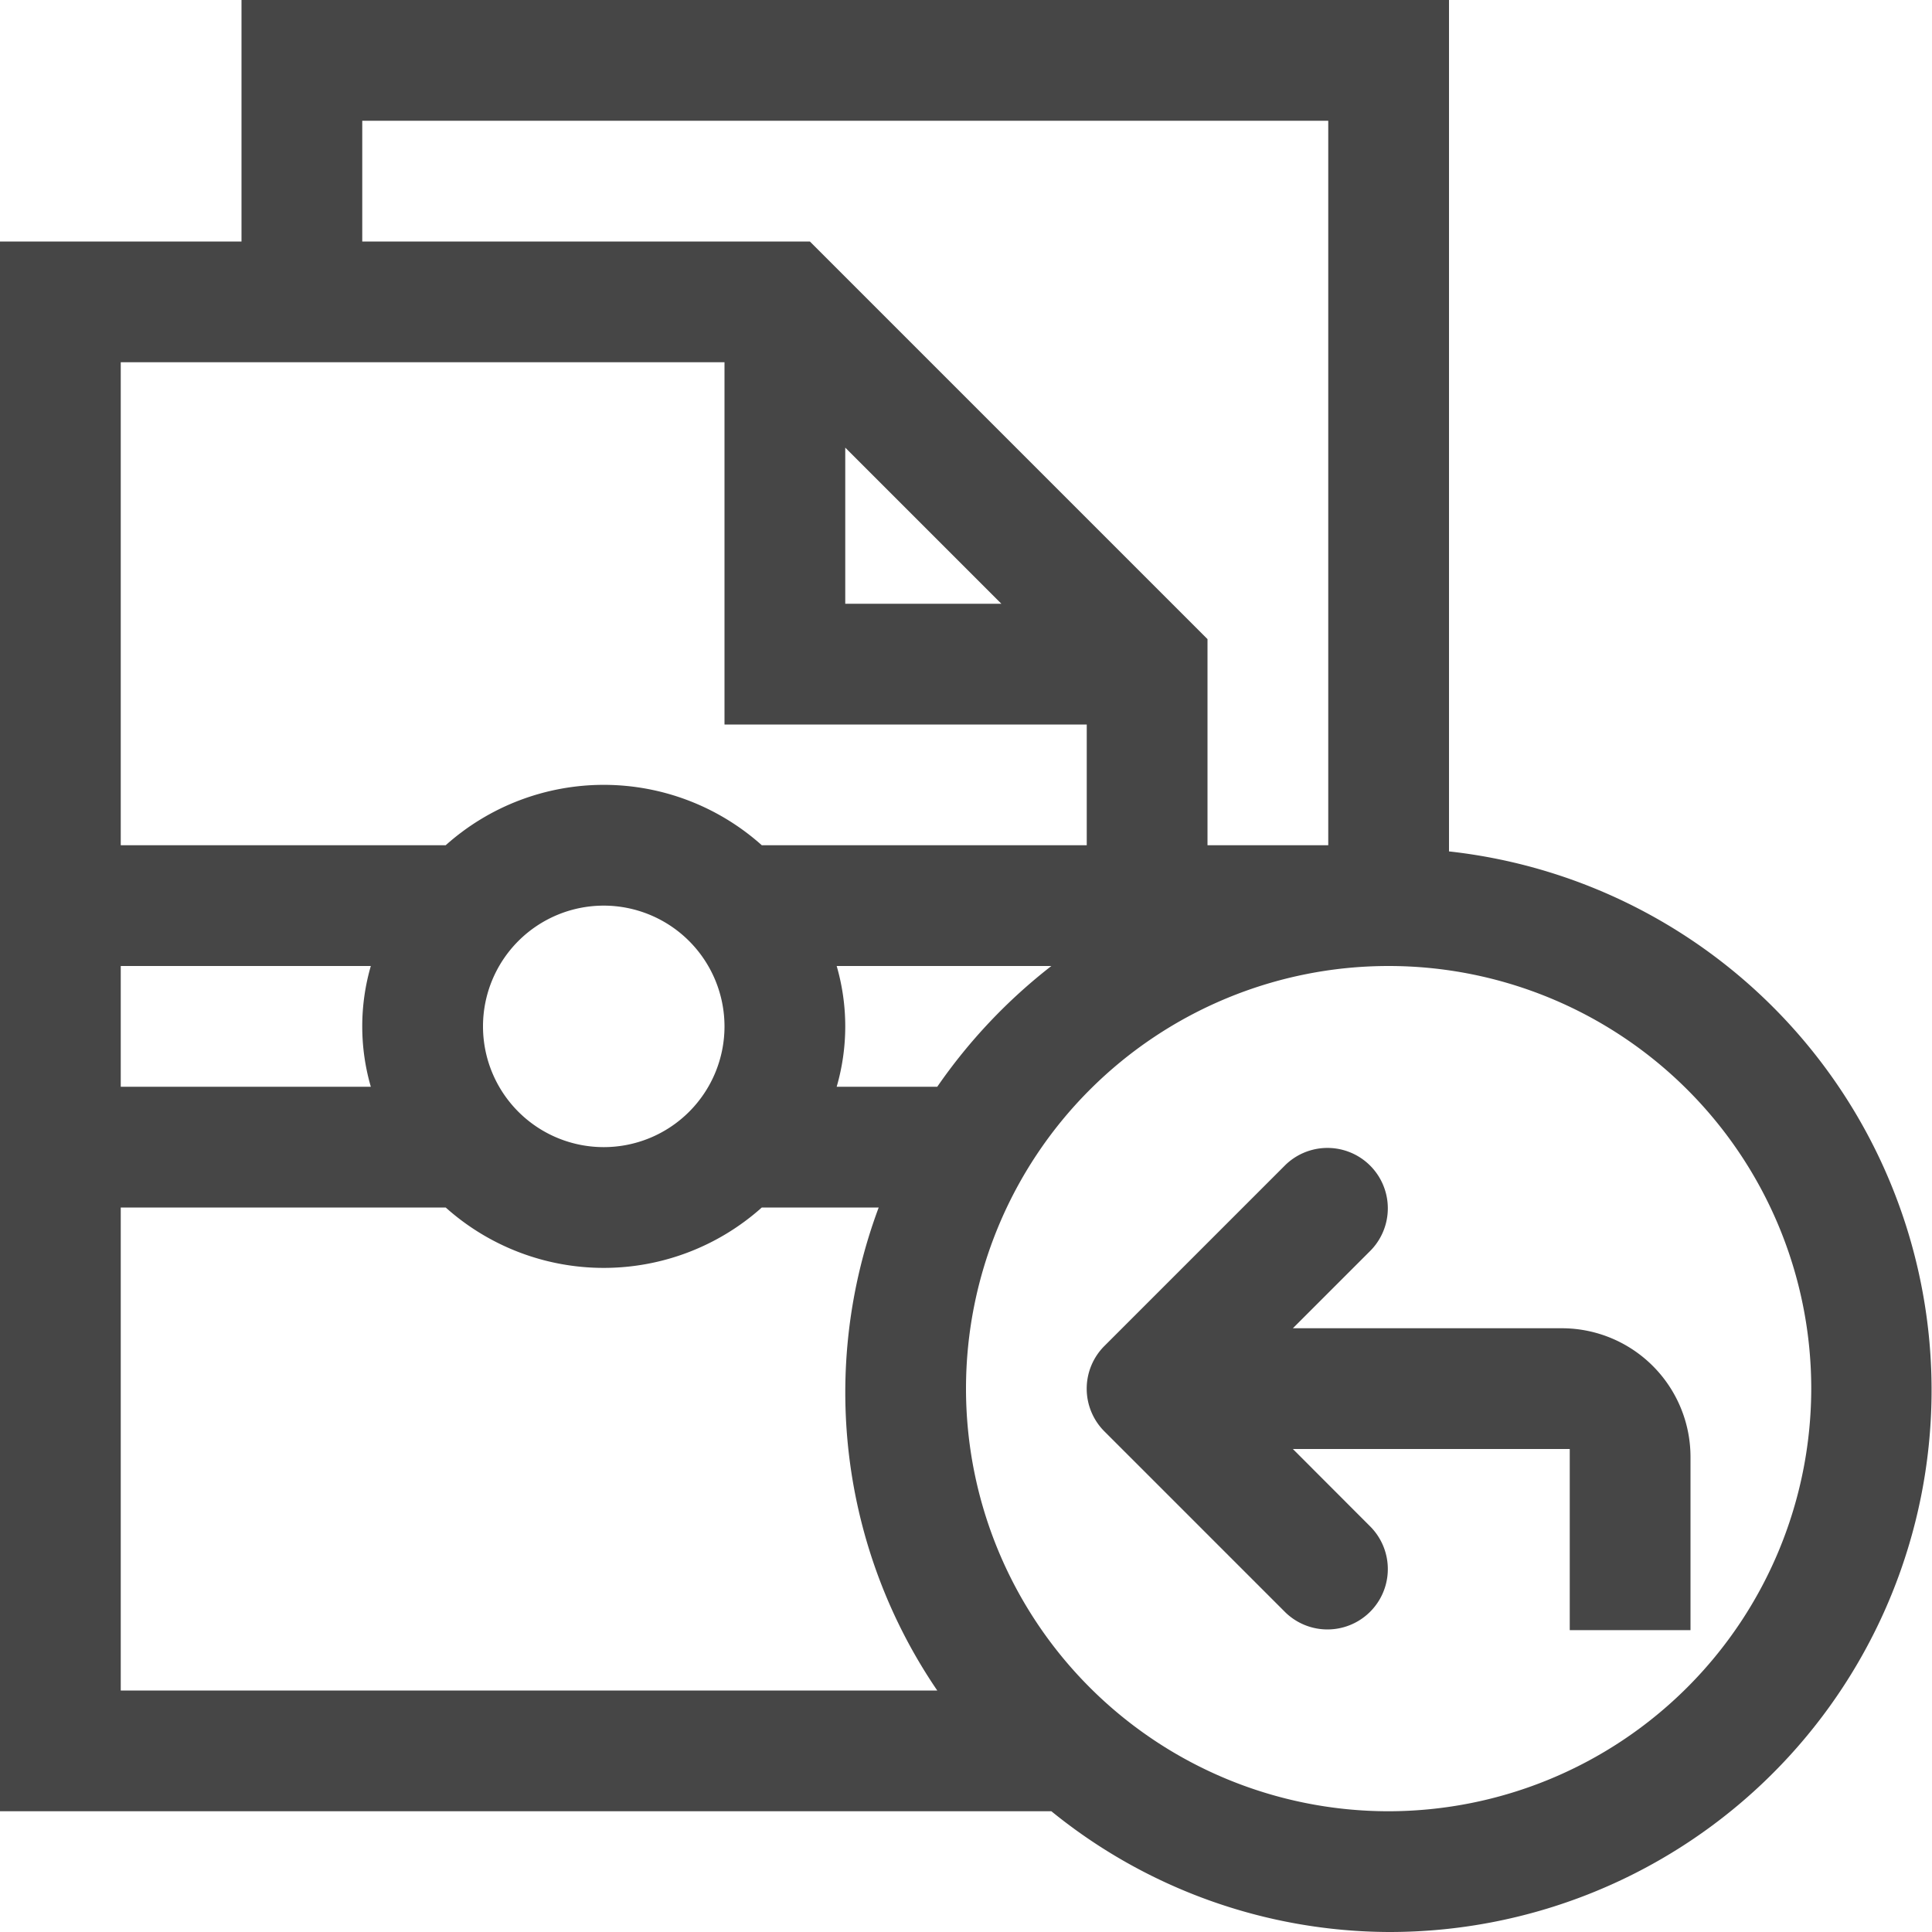 <svg id="Layer_1" data-name="Layer 1" xmlns="http://www.w3.org/2000/svg" viewBox="0 0 16 16">
    <path d="M12,7.051V0H2V2H0V15H8.707A4.455,4.455,0,0,0,11.5,16,4.488,4.488,0,0,0,12,7.051ZM7.762,9H6.929a1.796,1.796,0,0,0,0-1H8.707A4.52,4.52,0,0,0,7.762,9ZM3,1h8V7H10V5.293L6.707,2H3ZM7,3.707,8.293,5H7ZM6,3V6H9V7H6.309A1.963,1.963,0,0,0,3.691,7H1V3ZM6,8.5a1,1,0,1,1-1-1A1.001,1.001,0,0,1,6,8.5ZM3.071,9H1V8H3.071a1.796,1.796,0,0,0,0,1ZM1,10H3.691a1.963,1.963,0,0,0,2.618,0h.968a4.38,4.38,0,0,0,.485,4H1Zm10.5,5A3.5,3.5,0,1,1,15,11.5,3.504,3.504,0,0,1,11.5,15Z" class="aw-theme-iconOutline" fill="#464646"/>
    <path d="M12.935,11H10.707l.646-.646a.5.5,0,0,0-.707-.707l-1.5,1.5a.5.5,0,0,0,0,.707l1.5,1.5a.5.5,0,0,0,.707-.707L10.707,12H13v1.5h1V12.065A1.066,1.066,0,0,0,12.935,11Z" class="aw-theme-iconOutline" fill="#464646"/>
</svg>
